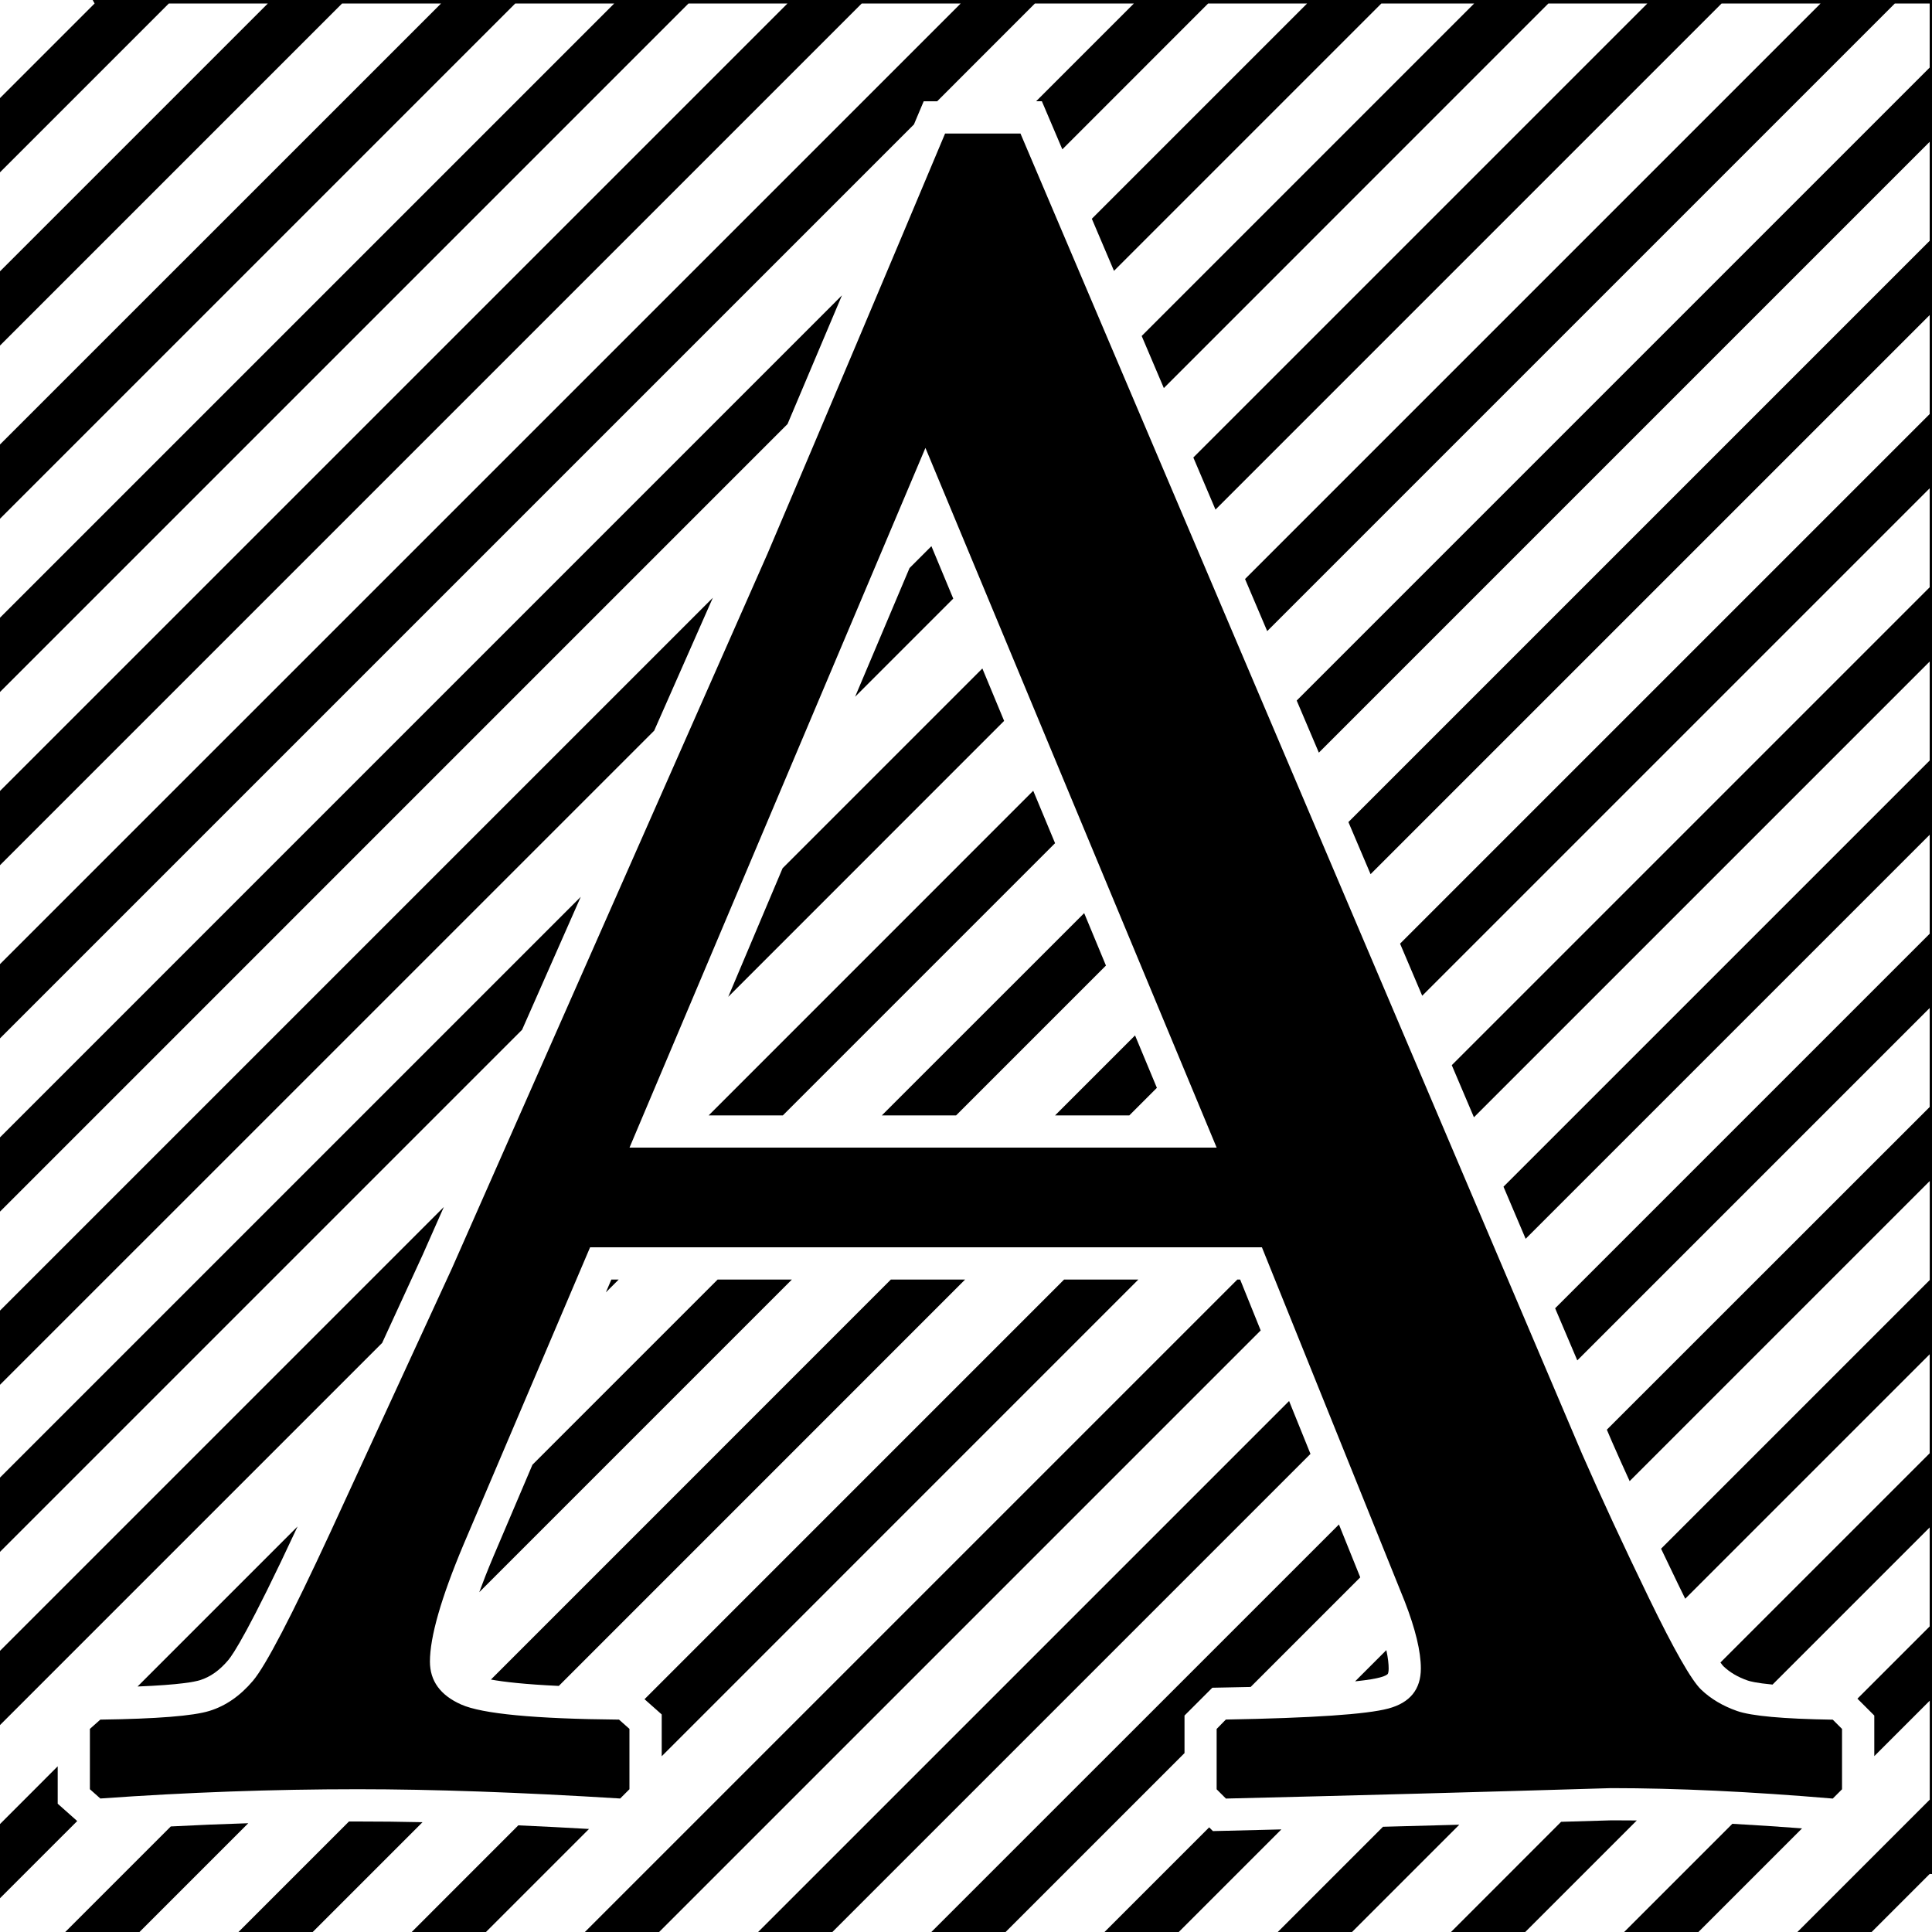 <?xml version="1.0" encoding="utf-8"?>
<!-- Generator: Adobe Illustrator 24.2.3, SVG Export Plug-In . SVG Version: 6.00 Build 0)  -->
<svg version="1.1" id="drt_1_" xmlns="http://www.w3.org/2000/svg" xmlns:xlink="http://www.w3.org/1999/xlink" x="0px" y="0px"
	 viewBox="0 0 3000 3000" style="enable-background:new 0 0 3000 3000;" xml:space="preserve">
<g id="drt_2_">
	<path d="M1889.2,2684.7v93.7l14.4,14.4c199.4-4.8,398.8-10.2,598.2-16.2c102.1,0,216.8,5.4,344.1,16.2l14.4-14.4v-93.7l-14.4-14.4
		c-76.9-1.2-126.4-5.7-148.6-13.5c-22.2-7.8-40.9-18.9-55.9-33.3c-15-14.4-42.1-61.9-81.1-142.3c-39-80.5-73.6-155-103.6-223.4
		l-102.7-241.4l-769.4-1809h-117.1c-91.3,217.4-183.2,434.9-275.7,652.3L701.8,1969.4l-189.2,410.8
		c-60.1,129.7-100,206.3-119.8,229.7c-19.8,23.4-42.3,39-67.6,46.8c-25.2,7.8-81.7,12.3-169.4,13.5l-16.2,14.4v93.7l16.2,14.4
		c134.5-9.6,267.8-14.4,400-14.4c116.5,0,252.3,4.8,407.2,14.4l14.4-14.4v-93.7l-16.2-14.4c-130.9-1.2-212.6-9-245-23.4
		s-48.6-36.6-48.6-66.7c0-38.4,17.4-99.1,52.3-182l196.4-461.3h1043.2l221.6,549.5c16.8,43.2,25.2,78.1,25.2,104.5
		c0,32.4-16.8,53.2-50.5,62.2c-33.6,9-117.7,14.7-252.3,17.1L1889.2,2684.7z M977.5,1782l459.5-1086.5L1889.2,1782H977.5z"/>
	<polygon points="1484.6,1732 1717.3,1499.3 1683.5,1417.9 1369.3,1732 	"/>
	<polygon points="940.8,2006.8 960.7,1986.9 949.3,1986.9 	"/>
	<path d="M354.6,2577.6c7.4-8.8,32.7-46.6,107.5-207.3l-248.5,248.5c66.3-2.6,89.4-7.5,96.8-9.8C326.5,2604,341,2593.8,354.6,2577.6
		z"/>
	<path d="M765.8,2417.7c-8.6,20.4-15.7,38.5-21.6,54.6l485.4-485.4h-115.3l-287.5,287.5L765.8,2417.7z"/>
	<polygon points="1327.8,1081.9 1480.2,929.5 1446.3,848.1 1412.3,882.1 	"/>
	<polygon points="1215.6,1732 1638.3,1309.3 1604.4,1227.9 1100.4,1732 	"/>
	<polygon points="1130.8,1547.9 1559.2,1119.4 1525.4,1038 1215.2,1348.2 	"/>
	<path d="M2154.9,2599.3c0.5-0.7,1.4-3.2,1.4-8.4c0-6.5-0.8-15.7-3.6-28.6l-48.5,48.5c21-2.2,32.4-4.4,38.7-6.1
		C2150.5,2602.8,2154,2600.4,2154.9,2599.3z"/>
	<polygon points="1753.6,1732 1796.4,1689.2 1762.5,1607.8 1638.3,1732 	"/>
	<path d="M1498.6,1986.9h-115.3L762.3,2608c19.7,3.6,52.1,7.4,105.4,9.9L1498.6,1986.9z"/>
	<path d="M804.8,2834.4L639.3,3000h115.3l160-160C876.9,2837.8,840.3,2836,804.8,2834.4z"/>
	<path d="M555.9,2828.4c-4.7,0-9.3,0-14,0L370.3,3000h115.3l170.5-170.5C621.1,2828.7,587.7,2828.4,555.9,2828.4z"/>
	<polygon points="89.6,2800.8 89.6,2742.7 0,2832.4 0,2947.6 119.9,2827.7 	"/>
	<polygon points="2001.7,2175.5 1177.2,3000 1292.5,3000 2034.9,2257.6 	"/>
	<path d="M265.2,2836.1L101.3,3000h115.3l168.9-168.9C345.5,2832.3,305.4,2834,265.2,2836.1z"/>
	<path d="M1904.8,2842.8l-21.4,0.5l-5.8-5.8L1715.1,3000h115.3l159.3-159.3C1961.4,2841.4,1933.1,2842.1,1904.8,2842.8z"/>
	<path d="M2690,2832l-168,168h115.3l160.9-160.9C2761.1,2836.3,2725,2833.9,2690,2832z"/>
	<path d="M2502.5,2826.6c-26.1,0.8-52.2,1.6-78.4,2.3L2253.1,3000h115.3l173.2-173.2C2528.3,2826.7,2515.3,2826.6,2502.5,2826.6z"/>
	<path d="M1839.2,2664l43.3-43.3l20.2-0.4c13.9-0.2,26.9-0.5,39.3-0.8l170.2-170.2l-33.1-82.1L1446.2,3000h115.3l277.8-277.8V2664z"
		/>
	<path d="M2147.5,2836.6L1984.1,3000h115.3l166.6-166.6C2226.5,2834.5,2187,2835.6,2147.5,2836.6z"/>
	<polygon points="656.2,1948.8 689.2,1874.2 0,2563.4 0,2678.7 593.4,2085.3 	"/>
	<polygon points="1925.7,1986.9 1921.3,1986.9 908.2,3000 1023.5,3000 1957.6,2065.9 	"/>
	<polygon points="1767.6,1986.9 1652.3,1986.9 1000.8,2638.5 1027.5,2662.2 1027.5,2727.1 	"/>
	<path d="M1307.4,458.6L0,1766.1v115.3L1222.9,658.4C1251.1,592,1279.3,525.3,1307.4,458.6z"/>
	<polygon points="1106.9,928.2 0,2035.1 0,2150.3 1015.8,1134.6 	"/>
	<polygon points="901.8,1392.6 0,2294.4 0,2409.7 810.7,1599 	"/>
	<path d="M143.9,0l3,5.4L0,152.3v115.3L262.2,5.4h153.7L0,421.3v115.3L531.2,5.4h153.7L0,690.2v115.3L800.1,5.4h153.7L0,959.2v115.3
		L1069.1,5.4h153.7L0,1228.2v115.3L1338.1,5.4h153.7L0,1497.1v115.3L1419.2,193.2c0.7-1.8,1.5-3.5,2.2-5.3l12.9-30.6h20.9L1607,5.4
		h153.7l-151.8,151.8h8.9l31.8,74.7L1876,5.4h153.7l-334.3,334.3l34.4,80.9L2145,5.4h144.1l-516.3,516.3l34.4,80.9L2404.3,5.4H2558
		l-705,705l34.4,80.9L2673.3,5.4H2827l-893.7,893.7l34.4,80.9L2942.3,5.4h54.1v99.5l-982.9,982.9l34.4,80.9l948.5-948.5v153.7
		l-902.6,902.6l34.4,80.9l868.2-868.2v153.7l-822.4,822.4l34.4,80.9l788-788v153.7l-742.1,742.1l34.4,80.9l707.7-707.7v153.7
		l-661.8,661.8l34.4,80.9l627.4-627.4v153.7l-581.6,581.6l34.4,80.9l547.2-547.2v153.7L2495.1,2220l7.6,17.8
		c8.8,20.1,18.1,40.9,27.8,62.1l466-466v153.7l-417.2,417.2c8.5,17.8,17.2,36,26.1,54.4c4,8.3,7.8,16.1,11.4,23.3l379.6-379.6v153.7
		l-324.9,324.9c2.5,3.5,3.9,5.1,4.6,5.8c9.9,9.5,22.2,16.8,37.7,22.2c3.4,1.2,13.3,3.9,38.6,6.3l244-244v153.7l-112.2,112.2
		l26.2,26.2v63l86.1-86.1v153.7L2791,3000h115.3l90.1-90.1l3.6,0.1V0H143.9z"/>
</g>
</svg>
